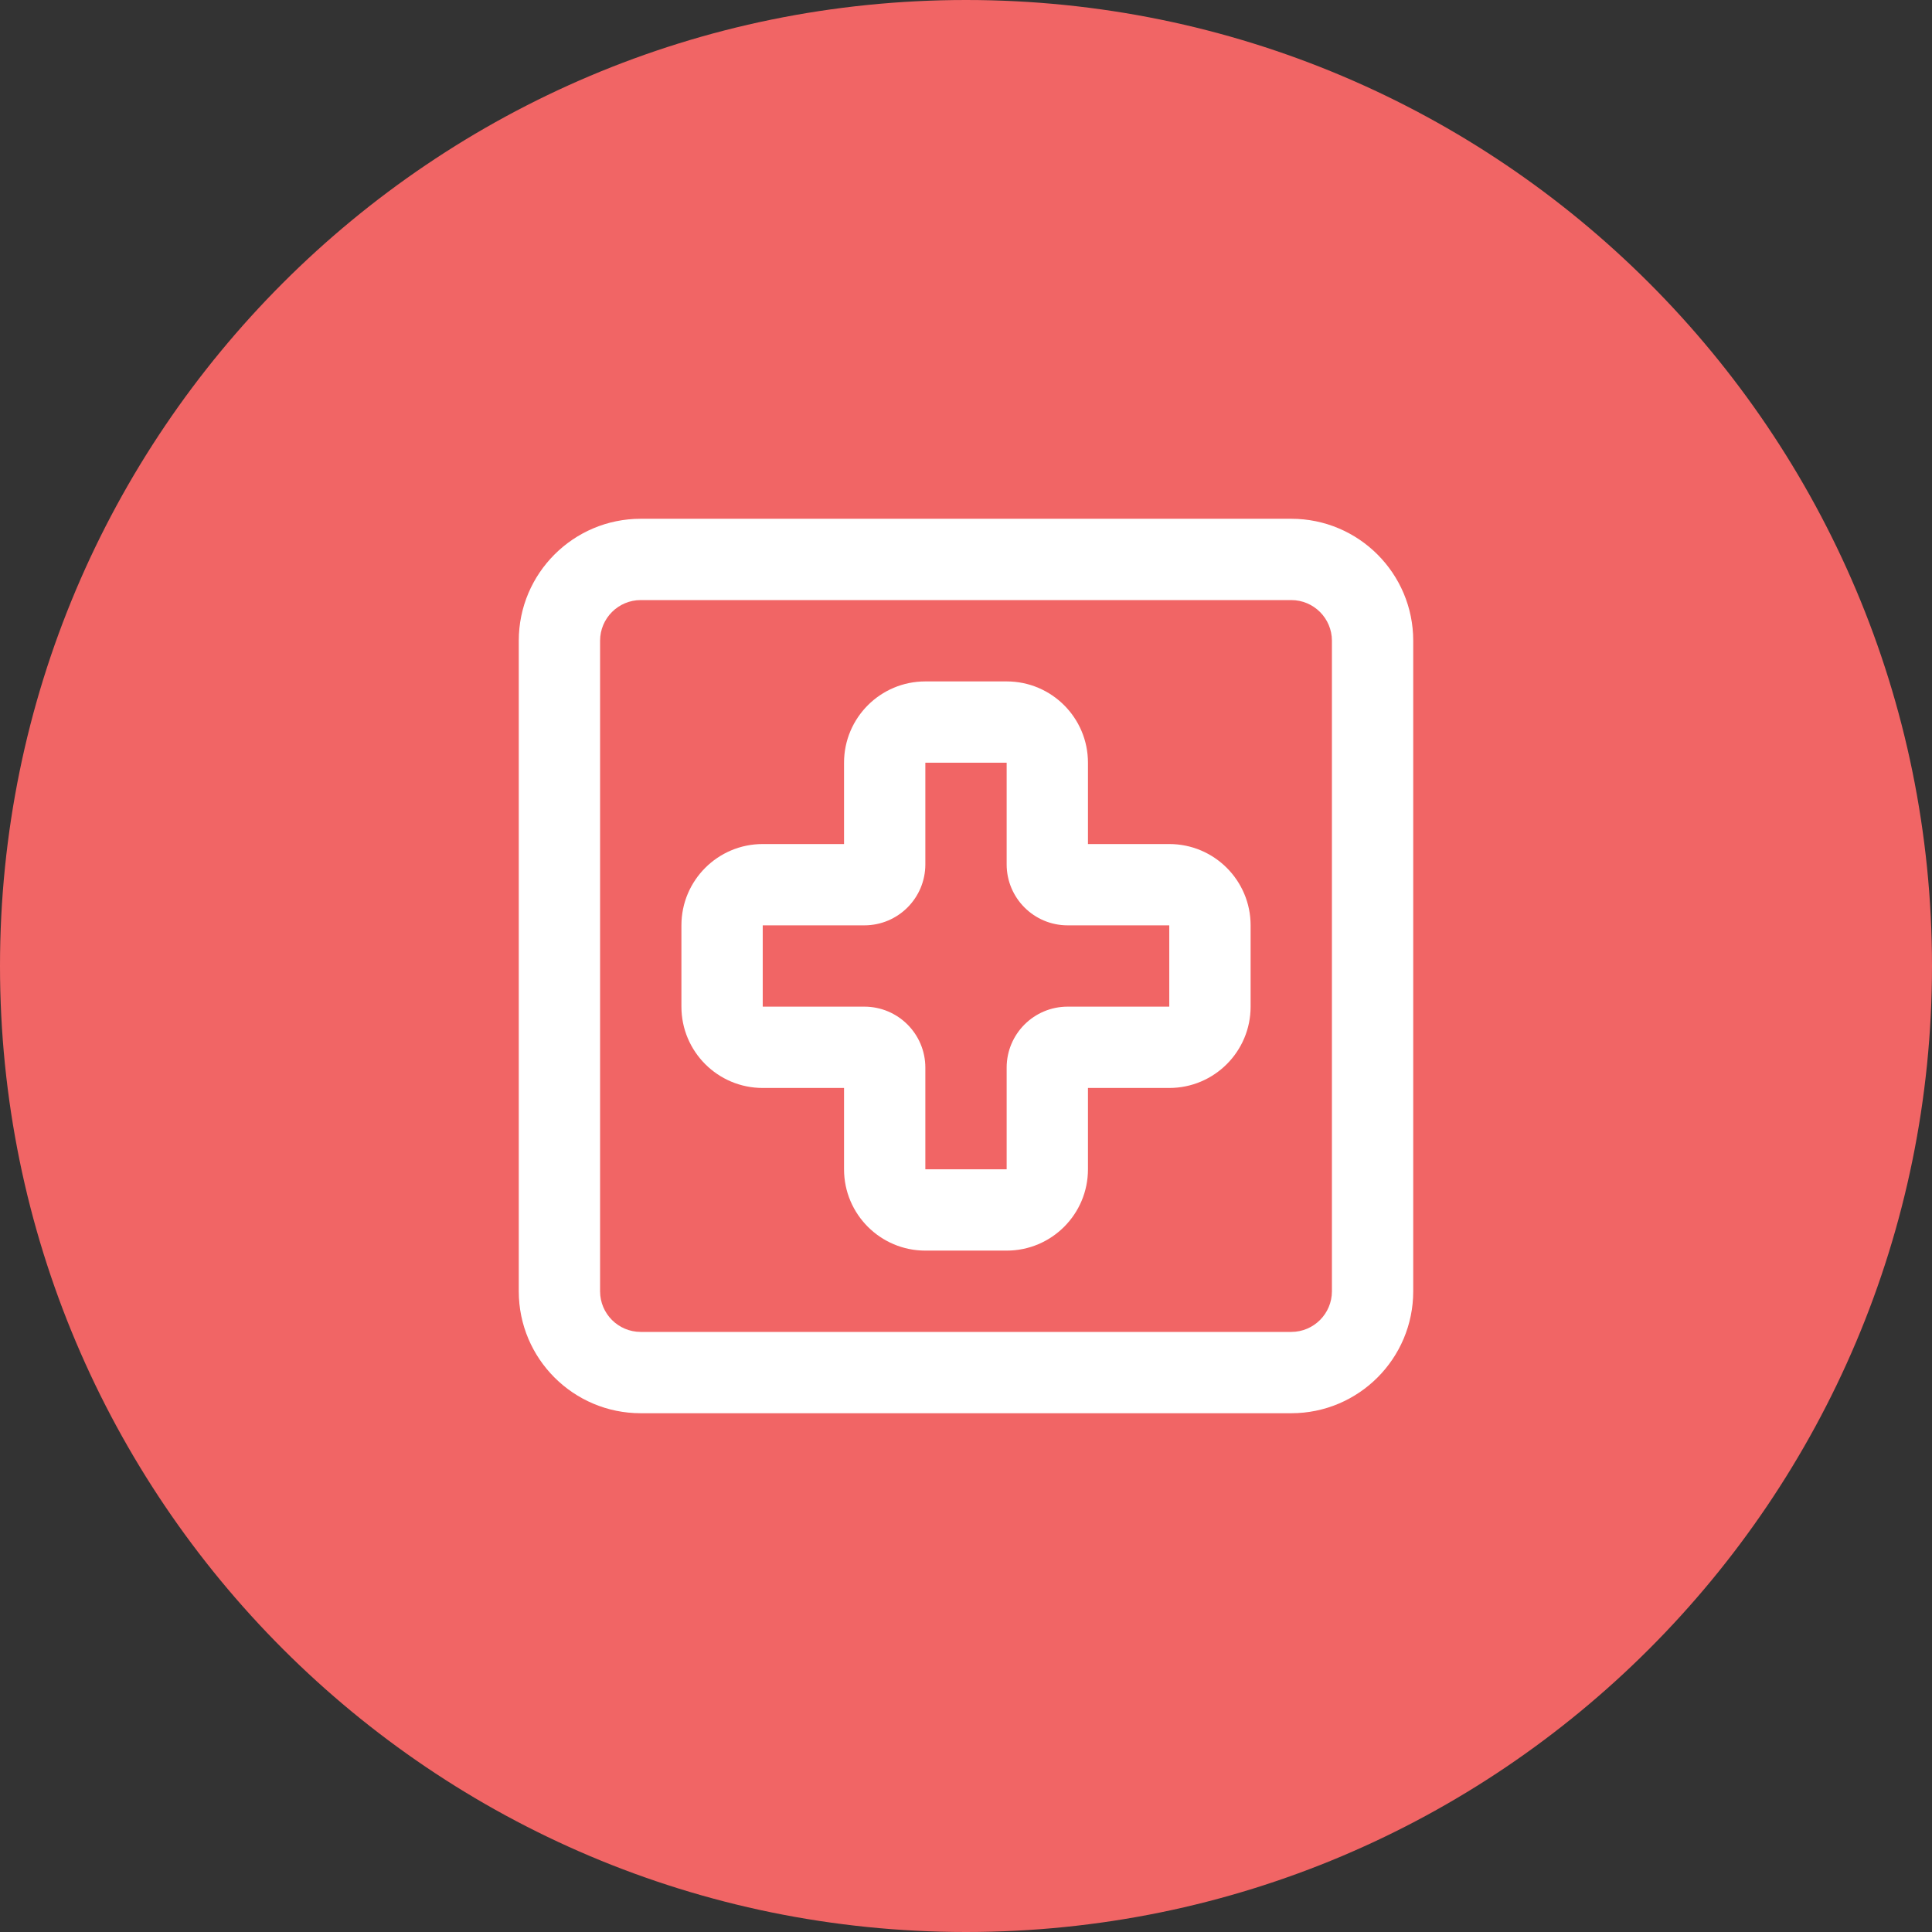 <svg width="70" height="70" viewBox="0 0 70 70" fill="none" xmlns="http://www.w3.org/2000/svg">
<rect x="0" y="0" width="70" height="70" fill="#333333" stroke="none"/>
<g clip-path="url(#clip0_110_41)">
<path d="M70 35C70 15.67 54.33 0 35 0C15.67 0 0 15.67 0 35C0 54.33 15.67 70 35 70C54.33 70 70 54.33 70 35Z" fill="#F16565"/>
<path fill-rule="evenodd" clip-rule="evenodd" d="M33.527 24.689C31.9 24.689 30.581 26.008 30.581 27.635V30.581H27.635C26.008 30.581 24.689 31.9 24.689 33.527V36.473C24.689 38.1 26.008 39.419 27.635 39.419H30.581V42.365C30.581 43.993 31.9 45.312 33.527 45.312H36.473C38.1 45.312 39.419 43.993 39.419 42.365V39.419H42.365C43.992 39.419 45.312 38.1 45.312 36.473V33.527C45.312 31.9 43.992 30.581 42.365 30.581H39.419V27.635C39.419 26.008 38.1 24.689 36.473 24.689H33.527ZM33.527 27.635H36.473V31.317C36.473 32.538 37.462 33.527 38.683 33.527H42.365V36.473H38.683C37.462 36.473 36.473 37.462 36.473 38.683V42.365H33.527V38.683C33.527 37.462 32.538 36.473 31.317 36.473H27.635V33.527H31.317C32.538 33.527 33.527 32.538 33.527 31.317V27.635Z" fill="white"/>
<path fill-rule="evenodd" clip-rule="evenodd" d="M46.785 18.796C49.225 18.796 51.204 20.775 51.204 23.216V46.785C51.204 49.225 49.225 51.204 46.785 51.204H23.215C20.775 51.204 18.796 49.225 18.796 46.785V23.216C18.796 20.775 20.775 18.796 23.215 18.796H46.785ZM46.785 21.742C47.598 21.742 48.258 22.402 48.258 23.216V46.785C48.258 47.598 47.598 48.258 46.785 48.258H23.215C22.402 48.258 21.742 47.598 21.742 46.785V23.216C21.742 22.402 22.402 21.742 23.215 21.742H46.785Z" fill="white"/>
</g>
<defs>
<clipPath id="clip0_110_41">
<rect width="70" height="70" fill="white"/>
</clipPath>
</defs>
</svg>
